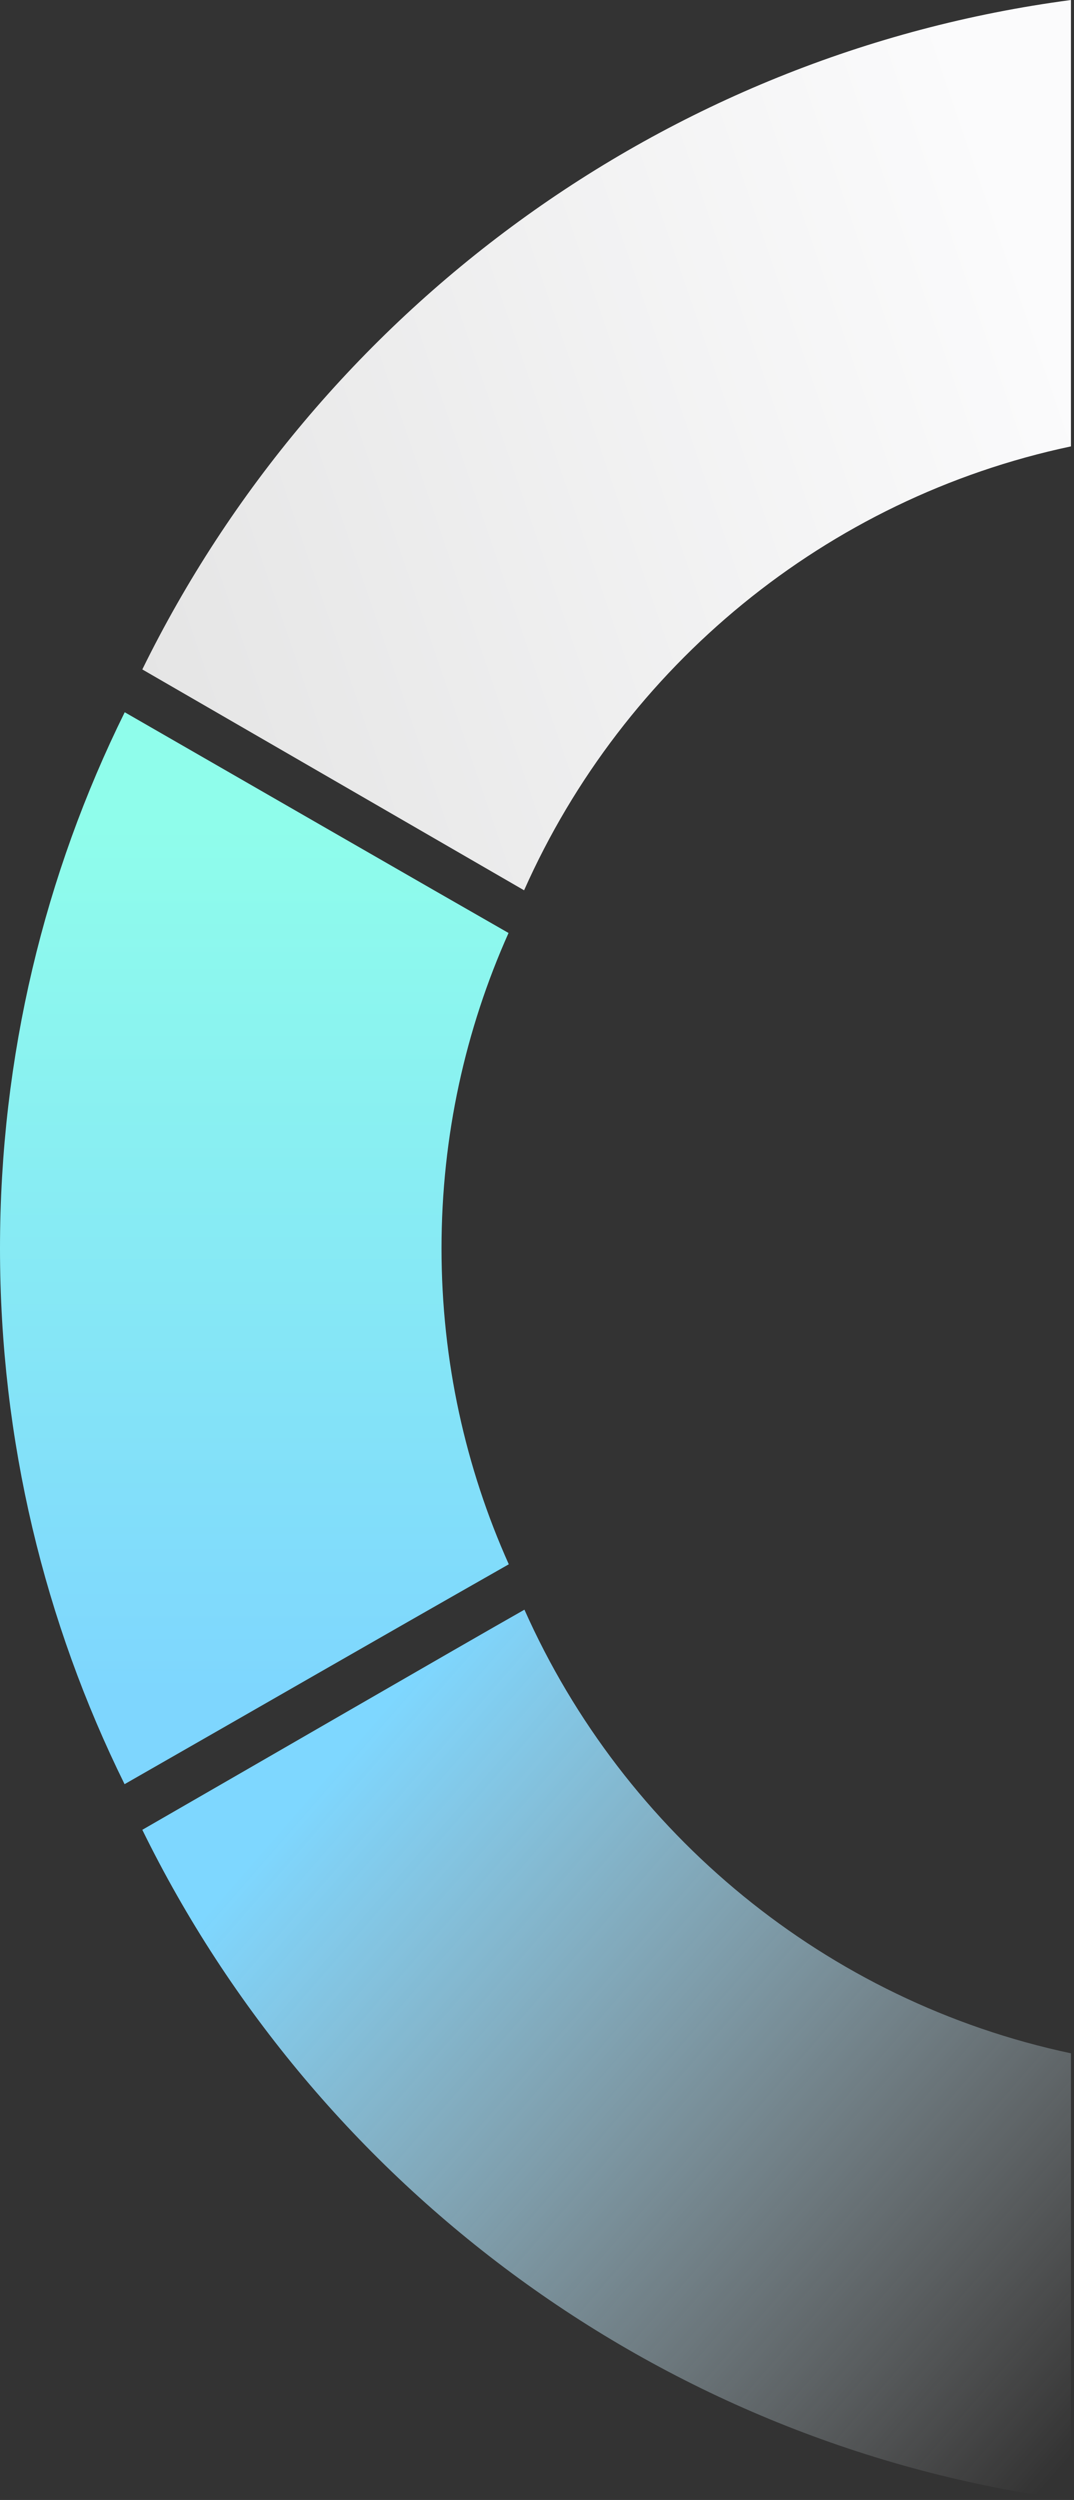 <?xml version="1.0" encoding="UTF-8"?>
<svg width="344px" height="800px" viewBox="0 0 344 800" version="1.1" xmlns="http://www.w3.org/2000/svg" xmlns:xlink="http://www.w3.org/1999/xlink">
    <rect x="0" y="0" width="344" height="800" fill="#333333" stroke="none"/>
    <title>编组 3备份 6</title>
    <defs>
        <linearGradient x1="22.46%" y1="15.41%" x2="107.97%" y2="85.244%" id="linearGradient-1">
            <stop stop-color="#7ED7FF" offset="0%"></stop>
            <stop stop-color="#FFFFFF" stop-opacity="0" offset="100%"></stop>
        </linearGradient>
        <linearGradient x1="55.139%" y1="10.889%" x2="55.139%" y2="91.167%" id="linearGradient-2">
            <stop stop-color="#8FFDEB" offset="0%"></stop>
            <stop stop-color="#7ED6FE" offset="100%"></stop>
        </linearGradient>
        <linearGradient x1="100%" y1="44.065%" x2="0%" y2="76.317%" id="linearGradient-3">
            <stop stop-color="#FBFBFC" offset="0%"></stop>
            <stop stop-color="#E5E5E5" offset="100%"></stop>
        </linearGradient>
    </defs>
    <g id="设备控制页" stroke="none" stroke-width="1" fill="none" fill-rule="evenodd">
        <g id="画板备份-2" transform="translate(-2677, -260)">
            <g id="编组-3备份-6" transform="translate(2677, 260)">
                <path d="M167.974,515.1 C199.882,586.735 264.619,640.459 343.02,657.065 L343.02,800 C212.058,782.612 101.68,699.869 45.584,585.546 C79.465,566.071 148.209,526.287 167.974,515.1 Z" id="路径" fill="url(#linearGradient-1)"></path>
                <path d="M162.883,298.559 C149.086,329.394 141.418,363.545 141.418,399.479 C141.418,435.483 149.116,469.696 162.963,500.577 C116.043,527.247 87.918,543.496 39.901,570.94 C14.35,519.214 2.55795385e-13,461.015 2.55795385e-13,399.479 C2.55795385e-13,337.905 14.368,279.671 39.949,227.92 C70.461,245.457 141.745,286.508 162.883,298.559 Z" id="路径" fill="url(#linearGradient-2)"></path>
                <path d="M343.02,-1.70530257e-13 L343.02,142.846 C264.541,159.455 199.751,213.221 167.866,284.9 C131.712,263.984 83.17,235.953 45.584,214.222 C101.704,100.021 212.074,17.373 343.02,-1.70530257e-13 Z" id="路径" fill="url(#linearGradient-3)"></path>
            </g>
        </g>
    </g>
</svg>